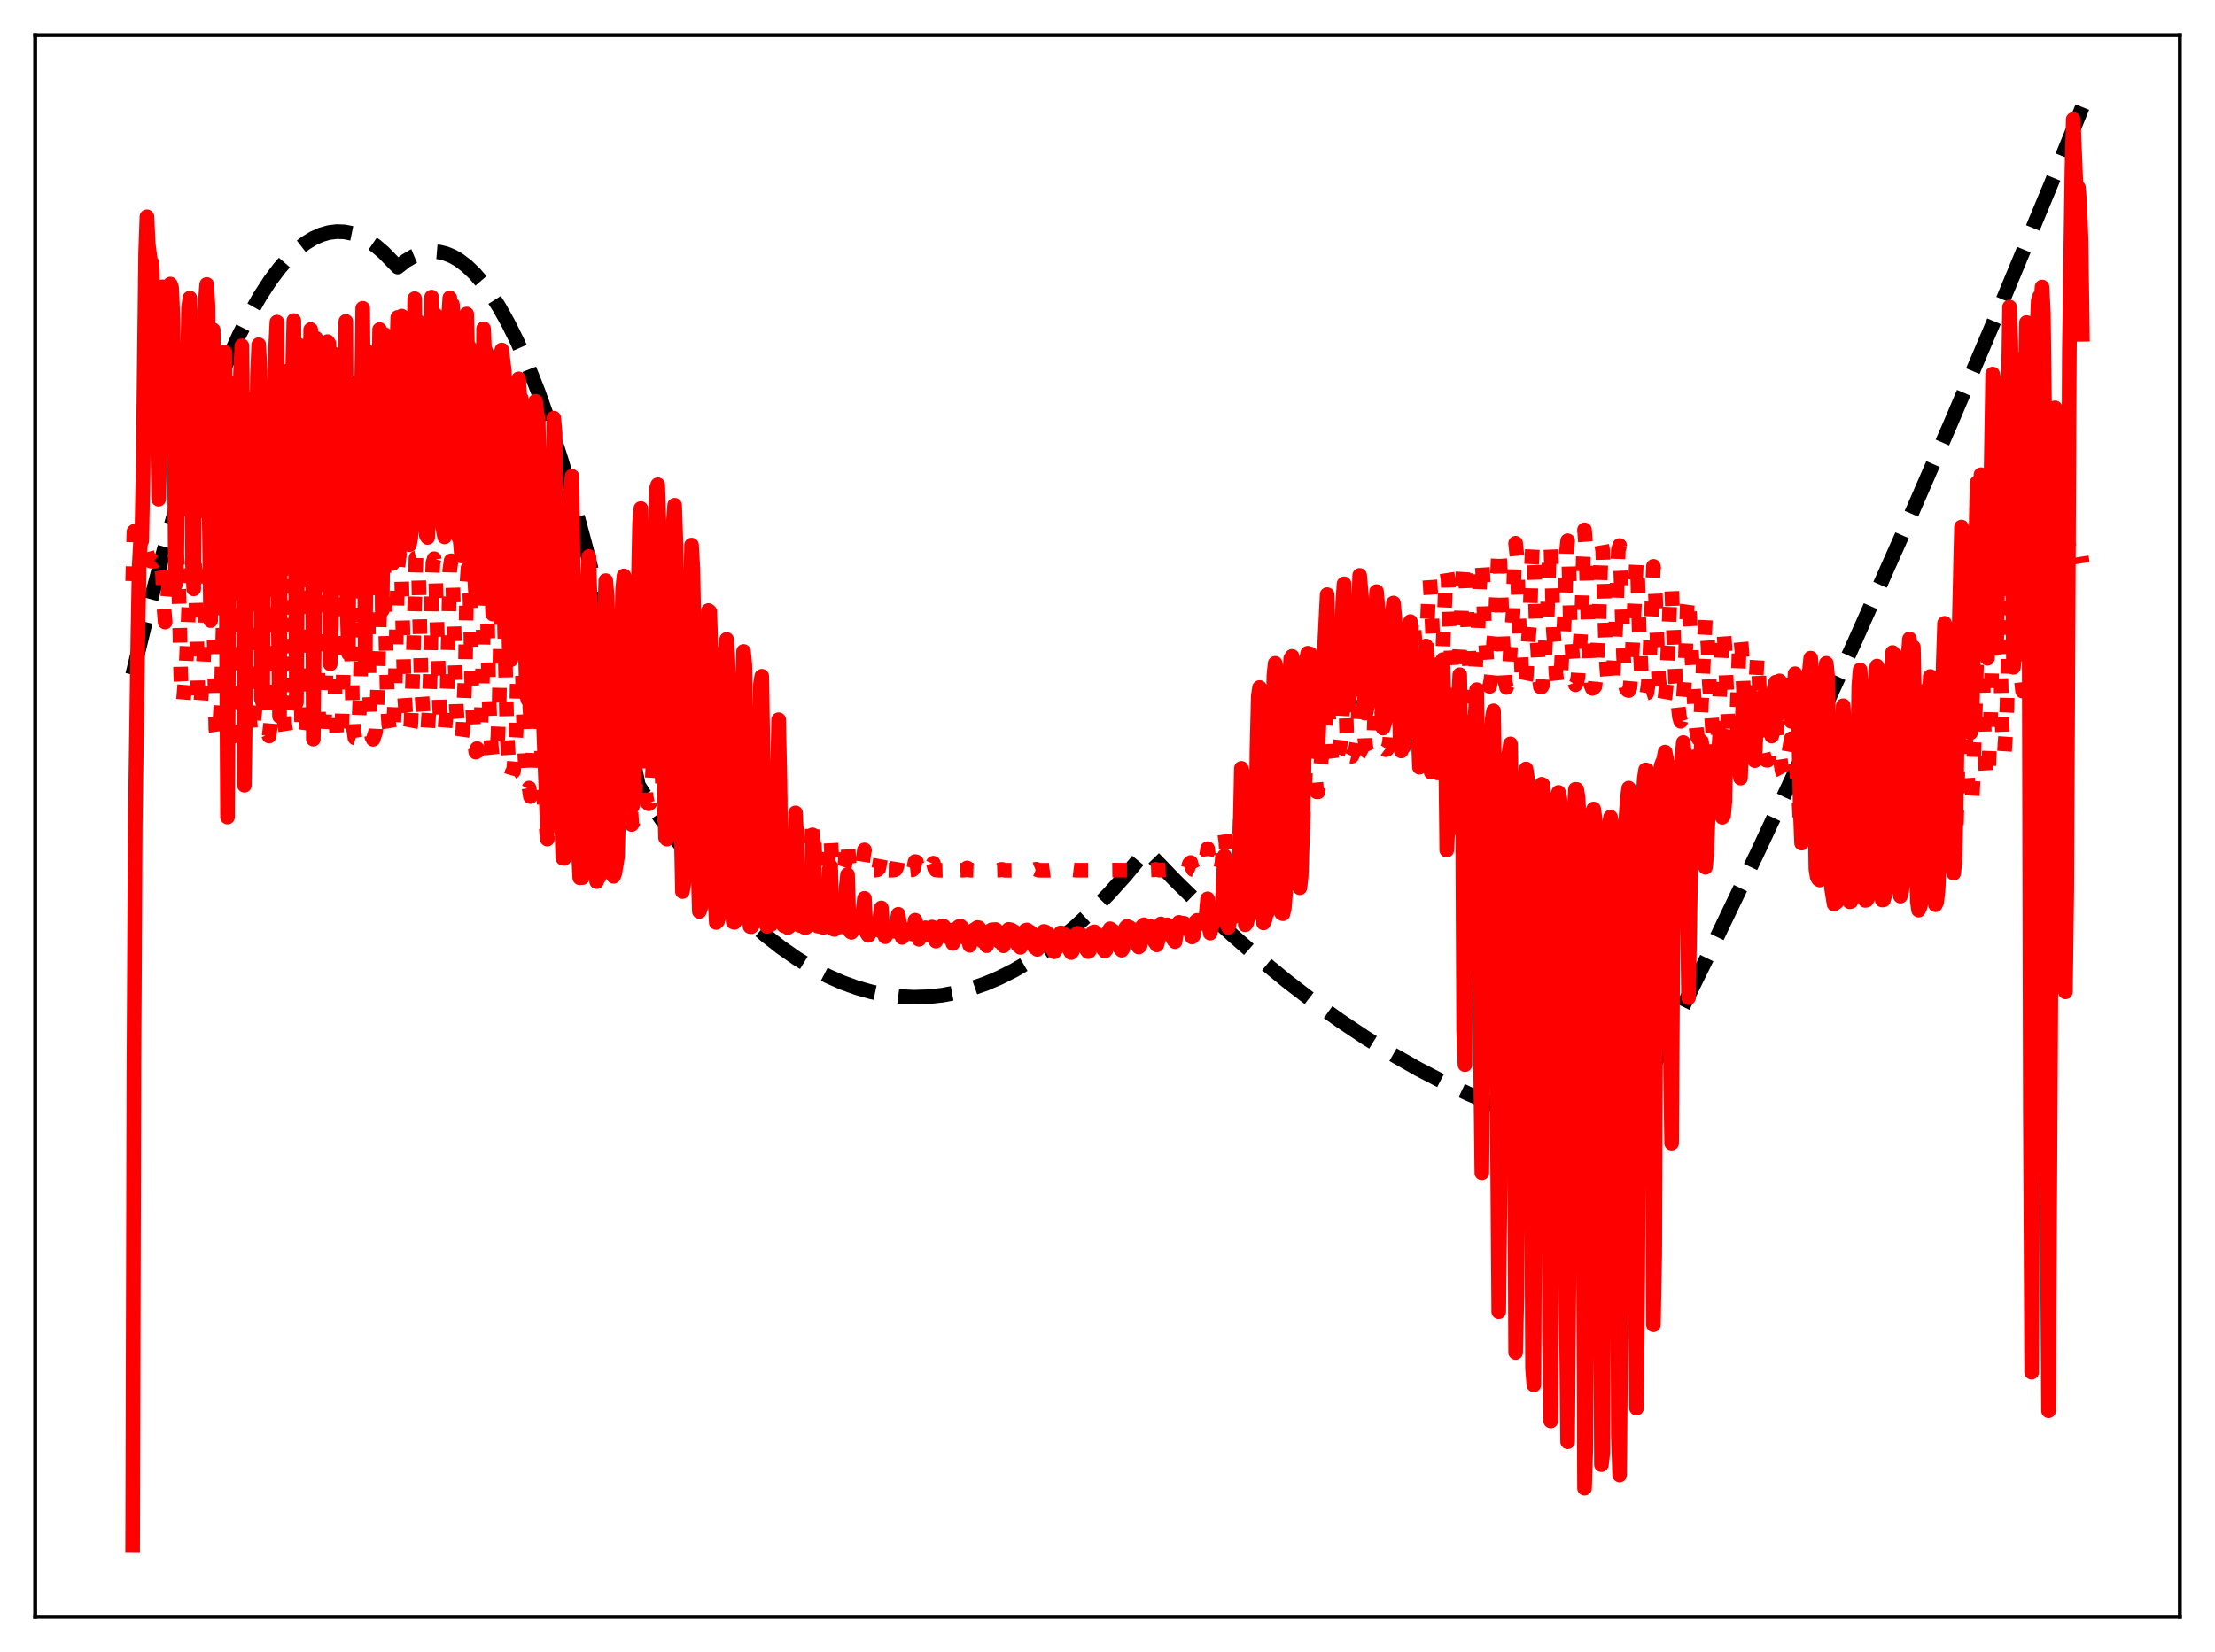 <?xml version="1.0" encoding="utf-8" standalone="no"?>
<!DOCTYPE svg PUBLIC "-//W3C//DTD SVG 1.1//EN"
  "http://www.w3.org/Graphics/SVG/1.1/DTD/svg11.dtd">
<svg xmlns:xlink="http://www.w3.org/1999/xlink" width="453.6pt" height="338.4pt" viewBox="0 0 453.6 338.4" xmlns="http://www.w3.org/2000/svg" version="1.1">
 <defs>
  <style type="text/css">*{stroke-linejoin: round; stroke-linecap: butt}</style>
 </defs>
 <g id="figure_1">
  <g id="patch_1">
   <path d="M 0 338.4 
L 453.6 338.4 
L 453.6 0 
L 0 0 
z
" style="fill: #ffffff"/>
  </g>
  <g id="axes_1">
   <g id="patch_2">
    <path d="M 7.2 331.2 
L 446.4 331.2 
L 446.4 7.2 
L 7.2 7.2 
z
" style="fill: #ffffff"/>
   </g>
   <g id="matplotlib.axis_1"/>
   <g id="matplotlib.axis_2"/>
   <g id="line2d_1">
    <path d="M 27.164 138.202 
L 30.358 124.984 
L 33.286 113.78 
L 36.214 103.45 
L 38.876 94.817 
L 41.537 86.906 
L 44.199 79.717 
L 46.595 73.864 
L 48.991 68.596 
L 51.12 64.404 
L 53.249 60.674 
L 55.379 57.406 
L 57.242 54.926 
L 59.105 52.8 
L 60.969 51.027 
L 62.566 49.789 
L 64.163 48.811 
L 65.76 48.093 
L 67.357 47.634 
L 68.954 47.436 
L 70.551 47.498 
L 72.148 47.819 
L 73.745 48.4 
L 75.343 49.242 
L 76.94 50.343 
L 78.537 51.704 
L 80.4 53.62 
L 81.465 54.698 
L 83.062 53.44 
L 84.659 52.497 
L 85.99 51.951 
L 87.321 51.625 
L 88.652 51.517 
L 89.983 51.628 
L 91.313 51.957 
L 92.644 52.506 
L 93.975 53.273 
L 95.572 54.483 
L 97.169 56.008 
L 98.767 57.847 
L 100.364 60.002 
L 102.227 62.914 
L 104.09 66.255 
L 105.953 70.025 
L 108.083 74.858 
L 110.212 80.252 
L 112.608 86.989 
L 115.004 94.435 
L 117.399 102.59 
L 120.061 112.483 
L 122.723 123.25 
L 125.651 136.106 
L 128.579 150.02 
L 130.708 160.804 
L 131.773 162.473 
L 135.5 167.879 
L 139.226 172.912 
L 142.953 177.569 
L 146.413 181.559 
L 149.873 185.226 
L 153.334 188.57 
L 156.794 191.592 
L 159.988 194.094 
L 163.183 196.322 
L 166.377 198.274 
L 169.571 199.951 
L 172.499 201.247 
L 175.427 202.312 
L 178.355 203.145 
L 181.283 203.748 
L 184.211 204.119 
L 187.139 204.259 
L 190.067 204.168 
L 192.995 203.846 
L 195.923 203.293 
L 198.851 202.508 
L 201.779 201.493 
L 204.707 200.246 
L 207.635 198.768 
L 210.829 196.892 
L 214.023 194.742 
L 217.217 192.316 
L 220.412 189.615 
L 223.606 186.639 
L 227.066 183.104 
L 230.527 179.247 
L 233.987 175.067 
L 234.519 174.395 
L 234.785 174.269 
L 240.641 180.335 
L 246.497 186.08 
L 252.353 191.505 
L 257.943 196.385 
L 263.533 200.973 
L 269.123 205.269 
L 274.447 209.089 
L 279.77 212.645 
L 285.094 215.936 
L 290.417 218.962 
L 295.741 221.723 
L 300.799 224.101 
L 305.856 226.241 
L 310.913 228.141 
L 315.971 229.803 
L 321.028 231.226 
L 326.086 232.41 
L 330.877 233.311 
L 331.143 233.153 
L 340.726 214.152 
L 350.308 194.65 
L 359.891 174.647 
L 369.74 153.567 
L 379.588 131.958 
L 389.437 109.821 
L 399.552 86.534 
L 409.667 62.689 
L 420.048 37.636 
L 426.436 21.927 
L 426.436 21.927 
" clip-path="url(#p8e0a94759d)" style="fill: none; stroke-dasharray: 11.1,4.8; stroke-dashoffset: 0; stroke: #000000; stroke-width: 3"/>
   </g>
   <g id="line2d_2">
    <path d="M 27.164 119.017 
L 27.43 108.888 
L 27.696 108.705 
L 27.962 108.849 
L 28.228 110.04 
L 28.761 110.551 
L 29.027 110.434 
L 29.825 112.757 
L 30.092 113.093 
L 30.358 114.126 
L 30.624 114.39 
L 30.89 114.928 
L 31.156 114.772 
L 31.423 115.016 
L 31.689 114.987 
L 31.955 114.729 
L 32.221 113.721 
L 32.487 113.638 
L 32.753 114.079 
L 33.286 117.68 
L 33.552 124.178 
L 33.818 127.427 
L 34.084 125.264 
L 34.617 119.109 
L 35.149 116.241 
L 35.415 114.933 
L 35.681 114.605 
L 35.948 113.636 
L 36.214 114.071 
L 36.48 116.862 
L 36.746 125.01 
L 37.012 138.191 
L 37.279 143.549 
L 37.545 143.855 
L 38.077 137.276 
L 38.876 119.346 
L 39.142 115.679 
L 39.408 113.642 
L 39.674 113.768 
L 39.94 116.446 
L 40.207 125.746 
L 40.473 139.672 
L 40.739 144.604 
L 41.005 145.353 
L 41.537 138.535 
L 41.804 132.792 
L 42.07 123.046 
L 42.602 115.827 
L 42.868 113.634 
L 43.135 113.485 
L 43.401 115.206 
L 43.667 121.416 
L 44.199 149.302 
L 44.465 151.14 
L 44.732 150.584 
L 44.998 148.216 
L 45.264 144.163 
L 45.796 124.21 
L 46.329 114.015 
L 46.595 113.16 
L 46.861 114.133 
L 47.127 119.594 
L 47.66 147.932 
L 47.926 150.765 
L 48.192 150.363 
L 48.458 148.628 
L 48.724 145.533 
L 49.523 120.831 
L 49.789 114.664 
L 50.055 113.044 
L 50.321 113.703 
L 50.588 117.857 
L 51.12 146.888 
L 51.386 150.409 
L 51.652 150.709 
L 52.185 145.664 
L 52.451 139.111 
L 52.717 128.14 
L 53.516 113.265 
L 53.782 113.529 
L 54.048 116.613 
L 54.847 150.171 
L 55.113 150.77 
L 55.379 148.652 
L 55.645 145.448 
L 55.911 140.68 
L 56.71 117.281 
L 56.976 113.582 
L 57.242 113.291 
L 57.508 115.257 
L 57.775 124.759 
L 58.041 141.806 
L 58.307 148.338 
L 58.573 150.057 
L 58.839 148.607 
L 59.372 142.764 
L 60.436 114.343 
L 60.703 113.43 
L 60.969 114.81 
L 61.235 118.559 
L 61.767 148.36 
L 62.033 150.817 
L 62.3 151.147 
L 62.566 149.864 
L 62.832 147.968 
L 63.098 140.704 
L 63.631 121.028 
L 63.897 113.952 
L 64.163 111.989 
L 64.429 113.278 
L 64.695 116.027 
L 65.228 145.881 
L 65.494 150.819 
L 65.76 151.457 
L 66.026 150.985 
L 66.292 150.245 
L 66.559 145.4 
L 67.357 115.068 
L 67.623 112.47 
L 67.889 113.085 
L 68.156 115.38 
L 68.688 145.966 
L 68.954 150.393 
L 69.22 151.319 
L 69.487 151.188 
L 69.753 151.839 
L 70.019 148.665 
L 70.551 128.801 
L 70.817 116.932 
L 71.084 113.153 
L 71.35 113.137 
L 71.616 115.059 
L 71.882 126.453 
L 72.148 142.946 
L 72.415 149.311 
L 72.681 151.145 
L 72.947 151.227 
L 73.213 150.654 
L 73.479 148.703 
L 73.745 141.618 
L 74.278 118.529 
L 74.544 113.516 
L 74.81 112.886 
L 75.076 114.568 
L 75.343 123.228 
L 75.609 139.657 
L 75.875 147.871 
L 76.141 150.922 
L 76.407 151.439 
L 76.94 149.809 
L 77.206 144.677 
L 77.472 136.109 
L 78.004 114.93 
L 78.271 113.498 
L 78.537 114.544 
L 78.803 121.437 
L 79.335 144.215 
L 79.601 148.315 
L 79.868 149.881 
L 80.134 150.096 
L 80.4 150.89 
L 80.666 147.831 
L 80.932 140.755 
L 81.465 116.456 
L 81.731 113.681 
L 81.997 114.278 
L 82.263 118.91 
L 82.796 141.64 
L 83.062 145.694 
L 83.328 147.724 
L 83.594 148.586 
L 83.86 149.935 
L 84.127 148.545 
L 84.393 142.754 
L 85.191 114.282 
L 85.457 114.216 
L 85.724 117.811 
L 86.256 140.295 
L 86.788 147.907 
L 87.321 149.71 
L 87.587 149.682 
L 87.853 145.328 
L 88.119 137.789 
L 88.385 123.025 
L 88.652 115.308 
L 88.918 114.437 
L 89.184 117.188 
L 89.983 144.696 
L 90.249 147.775 
L 90.781 149.484 
L 91.047 150.078 
L 91.313 147.013 
L 91.58 140.772 
L 92.112 116.722 
L 92.378 114.858 
L 92.644 116.824 
L 93.443 144.764 
L 93.709 148.219 
L 93.975 149.853 
L 94.241 150.19 
L 94.508 151.459 
L 94.774 149.691 
L 95.306 136.968 
L 95.572 120.198 
L 95.839 116.375 
L 96.105 117.872 
L 96.371 127.217 
L 96.637 142.239 
L 97.169 152.095 
L 97.436 154.064 
L 97.702 153.323 
L 97.968 153.77 
L 98.234 152.2 
L 98.5 147.921 
L 98.767 140.426 
L 99.033 125.17 
L 99.299 118 
L 99.565 118.47 
L 99.831 126.546 
L 100.097 141.513 
L 100.364 148.886 
L 100.63 153.161 
L 100.896 155.572 
L 101.695 154.074 
L 101.961 150.867 
L 102.227 143.988 
L 102.493 129.368 
L 102.759 121.093 
L 103.025 119.973 
L 103.292 126.712 
L 103.824 150.324 
L 104.356 159.017 
L 104.623 159.089 
L 104.889 158.172 
L 105.155 158.011 
L 105.421 154.934 
L 105.687 149.985 
L 106.22 127.256 
L 106.486 124.869 
L 106.752 128.39 
L 107.284 150.86 
L 107.817 161.203 
L 108.083 161.899 
L 108.349 161.425 
L 108.615 163.165 
L 108.881 160.416 
L 109.414 146.427 
L 109.68 130.819 
L 109.946 127.719 
L 110.212 129.575 
L 111.011 157.452 
L 111.543 166.026 
L 112.076 171.874 
L 112.342 169.836 
L 112.874 153.224 
L 113.407 131.098 
L 113.673 132.24 
L 114.205 152.972 
L 115.004 171.531 
L 115.27 174.525 
L 115.536 174.499 
L 115.802 174.167 
L 116.068 169.092 
L 116.867 139.15 
L 117.133 137.351 
L 117.665 153.613 
L 118.73 176.092 
L 118.996 175.782 
L 119.263 175.747 
L 119.529 173.766 
L 120.327 148.821 
L 120.593 145.866 
L 121.126 155.535 
L 121.658 166.786 
L 121.924 175.167 
L 122.191 176.274 
L 122.457 175.668 
L 122.723 175.545 
L 122.989 174.491 
L 123.255 168.536 
L 123.788 152.62 
L 124.054 148.314 
L 124.32 149.885 
L 125.119 164.666 
L 125.385 172.979 
L 125.651 175.417 
L 125.917 175.045 
L 126.449 173.416 
L 126.716 169.048 
L 127.248 154.126 
L 127.514 149.017 
L 127.78 147.758 
L 128.047 150.236 
L 128.845 162.853 
L 129.111 164.37 
L 129.377 168.89 
L 129.644 168.437 
L 129.91 167.068 
L 130.442 154.963 
L 131.241 139.1 
L 131.773 149.85 
L 132.305 163.083 
L 132.572 164.406 
L 132.838 164.65 
L 133.104 164.464 
L 133.37 163.438 
L 133.903 152.99 
L 134.435 135.829 
L 134.701 134.559 
L 134.967 140.469 
L 135.766 163.915 
L 136.032 166.199 
L 136.298 170.765 
L 136.564 170.626 
L 136.831 167.677 
L 137.097 163.098 
L 138.161 135.649 
L 138.428 140.714 
L 139.226 164.95 
L 139.759 175.173 
L 140.025 174.287 
L 140.557 168.236 
L 141.622 139.307 
L 141.888 141.893 
L 142.953 173.419 
L 143.219 176.896 
L 143.485 176.496 
L 144.017 173.828 
L 144.284 168.894 
L 144.816 151.475 
L 145.082 145.723 
L 145.348 145.359 
L 145.615 150.915 
L 145.881 160.903 
L 146.147 166.03 
L 146.413 175.864 
L 146.679 177.832 
L 146.945 177.712 
L 147.478 176.883 
L 147.744 175.39 
L 148.01 169.162 
L 148.543 150.594 
L 148.809 148.109 
L 149.075 151.068 
L 149.873 175.447 
L 150.14 177.862 
L 150.406 177.91 
L 150.938 177.604 
L 151.204 177.103 
L 151.471 175.34 
L 151.737 167.623 
L 152.003 155.553 
L 152.269 150.38 
L 152.535 151.8 
L 153.334 176.814 
L 153.6 178.082 
L 154.132 178.047 
L 154.665 177.822 
L 154.931 177.331 
L 155.197 175.508 
L 155.729 155.27 
L 155.996 154.202 
L 156.794 177.593 
L 157.06 178.163 
L 158.125 178.064 
L 158.391 177.898 
L 158.657 177.404 
L 158.924 175.072 
L 159.19 164.857 
L 159.456 159.035 
L 159.722 164.794 
L 159.988 175.098 
L 160.255 177.983 
L 160.521 178.198 
L 161.585 178.151 
L 162.118 177.899 
L 162.384 177.171 
L 162.65 173.296 
L 162.916 167.194 
L 163.183 170.03 
L 163.449 176.681 
L 163.715 178.091 
L 164.247 178.224 
L 165.312 178.145 
L 165.578 178.053 
L 165.844 177.625 
L 166.111 175.142 
L 166.377 168.807 
L 166.643 169.703 
L 166.909 176.253 
L 167.175 178.058 
L 167.441 178.213 
L 168.506 178.202 
L 169.039 178.083 
L 169.305 177.83 
L 169.571 176.547 
L 169.837 171.692 
L 170.103 171.207 
L 170.369 176.28 
L 170.636 178.058 
L 170.902 178.217 
L 171.967 178.218 
L 172.499 178.124 
L 172.765 177.942 
L 173.031 177.148 
L 173.297 173.391 
L 173.564 171.856 
L 173.83 176.36 
L 174.096 178.049 
L 174.362 178.219 
L 175.427 178.23 
L 175.959 178.16 
L 176.225 178.057 
L 176.492 177.675 
L 177.024 174.088 
L 177.29 176.808 
L 177.556 178.056 
L 177.823 178.22 
L 179.153 178.239 
L 179.686 178.152 
L 179.952 177.916 
L 180.484 175.09 
L 181.017 178.043 
L 181.283 178.222 
L 182.614 178.25 
L 183.146 178.193 
L 183.412 178.085 
L 183.679 177.491 
L 183.945 175.862 
L 184.211 176.678 
L 184.477 177.956 
L 184.743 178.21 
L 185.808 178.259 
L 186.873 178.147 
L 187.139 177.803 
L 187.405 176.48 
L 187.671 176.548 
L 187.937 177.882 
L 188.204 178.205 
L 189.002 178.262 
L 190.333 178.202 
L 190.599 178.042 
L 191.132 176.807 
L 191.398 177.841 
L 191.664 178.199 
L 192.463 178.265 
L 193.793 178.236 
L 194.06 178.148 
L 194.592 177.152 
L 194.858 177.883 
L 195.124 178.207 
L 195.923 178.267 
L 197.52 178.223 
L 197.786 178.078 
L 198.052 177.777 
L 198.585 178.233 
L 199.649 178.267 
L 201.247 178.196 
L 201.513 178.028 
L 202.577 178.268 
L 204.707 178.217 
L 204.973 178.083 
L 205.239 178.076 
L 205.772 178.263 
L 208.167 178.244 
L 208.7 178.11 
L 209.232 178.26 
L 211.628 178.246 
L 212.16 178.032 
L 212.692 178.251 
L 214.822 178.263 
L 215.354 178.188 
L 215.62 178.074 
L 216.419 178.264 
L 218.815 178.209 
L 219.081 178.083 
L 220.412 178.25 
L 224.937 178.248 
L 226.001 178.173 
L 226.534 178.239 
L 227.865 178.225 
L 232.656 178.243 
L 233.455 178.228 
L 234.519 178.225 
L 236.383 178.165 
L 236.649 178.062 
L 237.447 178.246 
L 239.843 178.077 
L 240.109 177.78 
L 240.375 177.852 
L 240.641 178.15 
L 241.174 178.237 
L 243.037 178.138 
L 243.303 177.817 
L 243.569 176.936 
L 243.836 176.669 
L 244.102 177.647 
L 244.368 178.13 
L 244.9 178.225 
L 246.231 178.185 
L 246.497 178.022 
L 246.764 177.394 
L 247.296 173.831 
L 247.828 177.791 
L 248.095 178.149 
L 248.893 178.22 
L 249.692 178.121 
L 249.958 177.85 
L 250.224 176.876 
L 250.756 170.419 
L 251.023 172.272 
L 251.289 176.624 
L 251.555 177.899 
L 251.821 178.134 
L 252.353 178.184 
L 252.886 178.102 
L 253.152 177.932 
L 253.418 177.386 
L 253.684 175.075 
L 254.217 163.232 
L 254.483 163.238 
L 255.015 177.079 
L 255.281 177.969 
L 255.548 178.115 
L 256.08 178.062 
L 256.346 177.919 
L 256.612 177.562 
L 256.879 176.396 
L 257.145 171.673 
L 257.677 156.906 
L 257.943 155.525 
L 258.209 158.857 
L 258.476 171.884 
L 258.742 177.298 
L 259.008 177.874 
L 259.274 177.926 
L 259.54 177.757 
L 259.807 177.319 
L 260.073 176.221 
L 260.339 172.008 
L 260.871 155.878 
L 261.137 153.134 
L 261.404 152.686 
L 261.67 153.867 
L 261.936 158.312 
L 262.202 171.538 
L 262.468 176.684 
L 262.735 177.219 
L 263.001 176.942 
L 263.267 175.549 
L 263.533 172.04 
L 264.065 157.244 
L 264.332 153.66 
L 264.598 151.711 
L 264.864 151.092 
L 265.396 155.101 
L 265.663 161.248 
L 265.929 171.363 
L 266.195 174.721 
L 266.461 173.997 
L 266.727 170.706 
L 267.526 154.525 
L 268.324 148.954 
L 269.123 156.358 
L 269.655 162.203 
L 269.921 162.197 
L 270.72 154.359 
L 270.986 152.871 
L 271.252 150.43 
L 271.785 142.535 
L 272.583 154.165 
L 272.849 156.382 
L 273.116 157.33 
L 273.382 156.669 
L 273.914 154.453 
L 274.18 153.773 
L 274.447 152.675 
L 274.713 150.018 
L 275.245 138.964 
L 275.511 141.847 
L 275.777 150.074 
L 276.044 153.166 
L 276.31 154.297 
L 276.576 154.833 
L 276.842 154.903 
L 277.641 153.283 
L 277.907 151.803 
L 278.173 146.364 
L 278.439 136.907 
L 278.705 133.393 
L 278.972 133.95 
L 279.504 151.455 
L 279.77 153.42 
L 280.036 153.992 
L 280.303 154.128 
L 280.835 153.529 
L 281.101 152.948 
L 281.367 150.976 
L 281.9 134.777 
L 282.166 131.835 
L 282.432 131.939 
L 282.698 134.731 
L 282.964 146.334 
L 283.231 152.405 
L 283.497 153.371 
L 283.763 153.571 
L 284.029 153.5 
L 284.295 153.097 
L 284.561 151.966 
L 284.828 147.784 
L 285.36 131.962 
L 285.626 129.236 
L 285.892 128.986 
L 286.159 131.368 
L 286.425 136.135 
L 286.691 148.111 
L 286.957 152.128 
L 287.223 152.935 
L 287.489 152.961 
L 287.756 152.214 
L 288.022 150.017 
L 289.087 127.221 
L 289.353 126.118 
L 289.885 132.898 
L 290.417 148.481 
L 290.684 151.368 
L 290.95 151.706 
L 291.216 150.737 
L 291.482 147.403 
L 292.547 121.774 
L 292.813 118.815 
L 293.079 122.801 
L 293.878 142.049 
L 294.144 147.523 
L 294.41 149.393 
L 294.676 148.221 
L 295.209 139.118 
L 296.007 120.554 
L 296.273 116.931 
L 296.54 118.697 
L 296.806 127.73 
L 297.072 132.345 
L 297.604 143.82 
L 297.871 146.528 
L 298.137 145.226 
L 298.403 142.214 
L 299.201 128.199 
L 299.468 119.146 
L 299.734 114.877 
L 300 115.411 
L 301.065 139.916 
L 301.331 142.782 
L 301.597 142.712 
L 301.863 140.992 
L 302.129 137.671 
L 302.396 132.333 
L 302.662 129.264 
L 303.194 115.269 
L 303.46 114.52 
L 303.727 118.797 
L 303.993 128.469 
L 304.259 131.987 
L 304.791 140.283 
L 305.057 140.606 
L 305.324 139.263 
L 305.59 136.663 
L 305.856 131.662 
L 306.122 129.083 
L 306.921 112.003 
L 307.187 115.51 
L 307.719 130.569 
L 308.252 139.767 
L 308.518 140.823 
L 308.784 140.074 
L 309.05 138.397 
L 309.316 132.591 
L 309.849 125.56 
L 310.115 115.247 
L 310.381 111.271 
L 310.647 113.934 
L 311.18 130.176 
L 311.446 133.888 
L 311.712 139.411 
L 311.978 140.94 
L 312.244 140.442 
L 312.511 139.137 
L 313.043 130.296 
L 313.309 127.313 
L 313.575 116.949 
L 313.841 111.704 
L 314.108 112.565 
L 314.64 129.686 
L 314.906 133.19 
L 315.172 138.712 
L 315.439 140.681 
L 315.705 140.703 
L 315.971 140.151 
L 316.237 136.961 
L 316.503 131.416 
L 316.769 128.924 
L 317.302 112.598 
L 317.568 111.495 
L 317.834 118.433 
L 318.1 129.166 
L 318.367 132.479 
L 318.633 137.904 
L 318.899 140.397 
L 319.165 140.702 
L 319.431 139.881 
L 319.697 137.39 
L 319.964 132.088 
L 320.23 129.731 
L 320.496 123.381 
L 320.762 113.246 
L 321.028 110.763 
L 321.295 115.652 
L 321.561 127.212 
L 322.359 139.528 
L 322.625 140.272 
L 322.892 139.855 
L 323.158 138.705 
L 323.69 130.062 
L 323.956 125.447 
L 324.223 114.621 
L 324.489 108.523 
L 324.755 112.061 
L 325.287 130.721 
L 325.553 137.723 
L 325.82 140.374 
L 326.086 141.017 
L 326.352 140.911 
L 326.618 140.598 
L 326.884 138.173 
L 327.417 127.746 
L 327.949 111.27 
L 328.215 112.826 
L 328.748 130.071 
L 329.014 136.455 
L 329.28 139.801 
L 329.546 140.652 
L 329.812 140.689 
L 330.079 140.267 
L 330.345 138.67 
L 330.877 128.568 
L 331.409 112.687 
L 331.676 111.744 
L 331.942 118.045 
L 332.474 134.365 
L 332.74 139.304 
L 333.007 141.001 
L 333.273 141.368 
L 333.539 141.459 
L 333.805 140.832 
L 334.071 137.68 
L 335.136 114.66 
L 335.402 118.973 
L 335.668 128.881 
L 336.201 139.326 
L 336.467 141.069 
L 336.733 141.867 
L 336.999 142.048 
L 337.265 141.963 
L 337.532 140.146 
L 337.798 135.866 
L 338.596 116.004 
L 338.863 117.956 
L 339.395 132.152 
L 339.661 138.645 
L 339.927 141.243 
L 340.46 143.724 
L 340.726 144.259 
L 340.992 142.748 
L 341.258 140.074 
L 341.791 128.116 
L 342.057 120.408 
L 342.323 120.364 
L 342.855 133.151 
L 343.121 139.567 
L 343.92 146.842 
L 344.186 147.756 
L 344.452 146.623 
L 344.985 139.431 
L 345.517 124.104 
L 345.783 122.102 
L 347.114 146.49 
L 347.38 149.397 
L 347.647 151.001 
L 347.913 151.406 
L 348.179 149.548 
L 349.244 126.656 
L 349.51 128.228 
L 349.776 132.482 
L 350.042 139.916 
L 350.841 151.661 
L 351.107 152.606 
L 351.373 152.665 
L 351.639 152.187 
L 351.905 149.216 
L 352.704 129.264 
L 352.97 128.611 
L 353.236 132.543 
L 353.769 145.615 
L 354.035 150.862 
L 354.301 152.651 
L 354.567 153.192 
L 354.833 153.263 
L 355.1 153.002 
L 355.366 152.336 
L 355.632 148.216 
L 356.164 132.589 
L 356.431 130.254 
L 356.697 133.234 
L 357.495 152.542 
L 357.761 153.42 
L 358.028 153.761 
L 358.294 153.818 
L 358.56 154.507 
L 359.092 152.87 
L 359.359 148.594 
L 359.625 138.831 
L 359.891 134.379 
L 360.157 137.356 
L 360.689 152.381 
L 361.222 154.858 
L 361.488 155.552 
L 361.754 155.731 
L 362.02 155.737 
L 362.287 154.975 
L 362.819 152.394 
L 363.351 140.795 
L 363.617 142.27 
L 363.884 149.998 
L 364.15 153.225 
L 364.416 154.531 
L 364.948 157.962 
L 365.215 158.462 
L 365.481 158.555 
L 365.747 157.557 
L 366.812 151.322 
L 367.078 151.749 
L 367.61 154.578 
L 368.409 163.918 
L 368.675 169.519 
L 368.941 172.197 
L 369.207 171.715 
L 369.473 168.431 
L 370.006 155.081 
L 370.272 153.631 
L 370.538 153.622 
L 370.804 154.578 
L 371.337 162.031 
L 371.869 175.028 
L 372.135 175.689 
L 372.668 176.058 
L 372.934 175.443 
L 373.2 172.734 
L 373.732 157.479 
L 373.999 156.036 
L 374.265 158.078 
L 375.063 176.972 
L 375.329 177.494 
L 375.596 177.516 
L 375.862 177.324 
L 376.128 177.331 
L 376.394 177.129 
L 376.66 176.168 
L 376.927 170.922 
L 377.193 162.073 
L 377.459 159.134 
L 377.725 162.072 
L 377.991 171.87 
L 378.257 176.938 
L 378.524 177.731 
L 378.79 177.811 
L 379.056 177.753 
L 379.588 177.19 
L 379.855 176.35 
L 380.121 173.455 
L 380.653 156.894 
L 380.919 155.634 
L 381.185 158.758 
L 381.718 176.989 
L 381.984 177.93 
L 382.25 178.028 
L 382.516 177.969 
L 382.783 177.699 
L 383.049 177.054 
L 383.315 175.712 
L 383.581 171.648 
L 384.113 154.86 
L 384.38 154.135 
L 384.646 156.377 
L 384.912 163.738 
L 385.178 175.668 
L 385.444 177.819 
L 385.711 178.01 
L 385.977 177.952 
L 386.243 177.674 
L 386.509 176.928 
L 386.775 174.831 
L 387.041 168.929 
L 387.308 158.639 
L 387.574 153.75 
L 387.84 153.116 
L 388.106 154.738 
L 388.372 159.509 
L 388.905 176.79 
L 389.171 177.781 
L 389.437 177.758 
L 389.703 177.43 
L 389.969 176.598 
L 390.236 173.933 
L 390.502 167.291 
L 391.034 152.289 
L 391.3 149.631 
L 391.833 154.986 
L 392.631 177.136 
L 392.897 177.936 
L 393.164 177.9 
L 393.43 177.637 
L 393.696 176.65 
L 393.962 173.788 
L 394.228 166.678 
L 394.495 154.858 
L 394.761 149.037 
L 395.027 150.135 
L 395.293 154.52 
L 396.092 176.298 
L 396.358 177.703 
L 396.624 177.711 
L 396.89 177.078 
L 397.156 175.094 
L 397.423 168.63 
L 398.221 140.358 
L 398.487 141.63 
L 399.02 157.716 
L 399.818 175.109 
L 400.084 176.082 
L 400.351 175.173 
L 400.617 170.345 
L 401.681 128.483 
L 401.948 128.603 
L 402.214 137.086 
L 402.48 150.396 
L 403.012 160.748 
L 403.545 165.095 
L 403.811 164.762 
L 404.077 159.358 
L 404.609 142.514 
L 405.142 119.824 
L 405.408 119.193 
L 405.674 122.843 
L 406.473 154.401 
L 406.739 158.928 
L 407.005 159.762 
L 407.271 156.871 
L 407.537 150.606 
L 408.336 119.475 
L 408.602 116.892 
L 408.868 116.153 
L 409.135 117.148 
L 409.401 122.414 
L 409.933 146.539 
L 410.199 152.934 
L 410.465 154.354 
L 410.732 150.417 
L 410.998 144.811 
L 411.53 121.819 
L 411.796 117.875 
L 412.329 115.141 
L 412.595 115.453 
L 412.861 116.961 
L 413.127 119.125 
L 413.393 123.32 
L 413.926 139.112 
L 414.192 141.57 
L 414.458 140.415 
L 414.991 119.847 
L 415.789 110.517 
L 416.055 109.534 
L 416.854 116.384 
L 417.652 119.225 
L 417.919 118.554 
L 418.185 118.471 
L 418.717 115.956 
L 418.983 113.317 
L 419.249 108.581 
L 419.516 107.818 
L 420.58 114.418 
L 420.847 115.03 
L 421.113 115.206 
L 421.911 115.197 
L 422.177 113.84 
L 422.71 108.85 
L 422.976 108.506 
L 423.242 109.44 
L 423.508 111.206 
L 423.775 112.179 
L 424.307 113 
L 424.573 112.807 
L 424.839 112.47 
L 425.105 112.429 
L 425.638 114.04 
L 425.904 114.091 
L 426.17 113.666 
L 426.436 115.353 
L 426.436 115.353 
" clip-path="url(#p8e0a94759d)" style="fill: none; stroke-dasharray: 3,4.95; stroke-dashoffset: 0; stroke: #ff0000; stroke-width: 3"/>
   </g>
   <g id="line2d_3">
    <path d="M 27.164 316.473 
L 27.43 217.736 
L 27.696 168.342 
L 28.228 131.109 
L 28.495 116.139 
L 28.761 111.275 
L 29.027 110.783 
L 29.293 96.894 
L 29.825 51.802 
L 30.092 44.399 
L 30.358 50.007 
L 30.89 54.138 
L 31.156 53.883 
L 31.423 64.122 
L 31.689 64.64 
L 31.955 68.92 
L 32.487 102.253 
L 32.753 91.909 
L 33.02 65.847 
L 33.286 58.752 
L 33.818 70.139 
L 34.084 67.919 
L 34.351 63.262 
L 34.883 58.186 
L 35.149 58.932 
L 35.415 65.302 
L 35.681 87.067 
L 35.948 119.708 
L 36.214 113.651 
L 36.48 74.257 
L 36.746 75.293 
L 37.012 96.924 
L 37.279 104.325 
L 37.545 104.158 
L 38.077 92.235 
L 38.609 63.129 
L 38.876 61.063 
L 39.142 69.549 
L 39.408 115.265 
L 39.674 120.627 
L 39.94 72.913 
L 40.207 75.037 
L 40.473 97.117 
L 40.739 103.851 
L 41.005 104.668 
L 41.537 91.364 
L 41.804 80.795 
L 42.07 61.463 
L 42.336 58.268 
L 42.602 62.899 
L 42.868 107.526 
L 43.135 127.122 
L 43.401 84.327 
L 43.667 67.582 
L 44.199 122.548 
L 44.465 123.428 
L 44.732 121.086 
L 44.998 117.422 
L 45.264 111.379 
L 45.53 86.727 
L 45.796 73.956 
L 46.063 72.136 
L 46.595 167.367 
L 47.127 78.341 
L 47.66 120.346 
L 47.926 121.645 
L 48.192 119.088 
L 48.458 117.666 
L 48.724 112.26 
L 49.257 76.326 
L 49.523 70.826 
L 49.789 97.029 
L 50.055 160.844 
L 50.321 139.966 
L 50.588 81.77 
L 50.854 95.444 
L 51.12 119.976 
L 51.386 122.063 
L 51.652 120.701 
L 52.185 109.568 
L 52.451 97.258 
L 52.717 77.068 
L 52.983 70.604 
L 53.249 76.064 
L 53.516 143.126 
L 53.782 143.875 
L 54.048 85.702 
L 54.314 87.574 
L 54.58 117.153 
L 54.847 120.884 
L 55.113 119.541 
L 55.645 106.453 
L 55.911 97.759 
L 56.177 80.933 
L 56.444 71.149 
L 56.71 65.974 
L 56.976 126.308 
L 57.242 146.73 
L 57.508 92.204 
L 57.775 75.979 
L 58.041 106.575 
L 58.307 114.618 
L 58.573 116.147 
L 59.105 105.773 
L 59.372 99.818 
L 60.17 65.666 
L 60.703 143.921 
L 61.235 70.696 
L 61.767 117.411 
L 62.033 118.855 
L 62.3 118.571 
L 62.832 113.405 
L 63.098 102.063 
L 63.364 79.845 
L 63.631 67.506 
L 63.897 95.966 
L 64.163 151.396 
L 64.429 124.282 
L 64.695 69.288 
L 64.961 82.515 
L 65.228 113.472 
L 65.494 119.861 
L 65.76 119.119 
L 66.292 116.919 
L 66.559 110.215 
L 67.091 69.967 
L 67.357 70.398 
L 67.623 135.989 
L 67.889 128.01 
L 68.156 72.402 
L 68.422 81.093 
L 68.688 114.812 
L 68.954 118.89 
L 69.487 117.325 
L 69.753 120.566 
L 70.019 116.215 
L 70.817 65.84 
L 71.084 124.061 
L 71.35 133.842 
L 71.616 80.233 
L 71.882 78.397 
L 72.148 109.987 
L 72.415 118.872 
L 72.681 118.577 
L 73.213 116.987 
L 73.479 114.511 
L 73.745 101.912 
L 74.278 63.146 
L 74.81 136.401 
L 75.076 89.177 
L 75.343 72.072 
L 75.609 102.375 
L 75.875 115.897 
L 76.141 118.214 
L 76.407 118.154 
L 76.673 116.51 
L 76.94 115.728 
L 77.206 107.418 
L 77.738 67.512 
L 78.004 78.298 
L 78.271 125.024 
L 78.803 68.537 
L 79.069 92.621 
L 79.335 106.485 
L 79.601 110.719 
L 79.868 112.742 
L 80.134 113.097 
L 80.4 115.411 
L 80.666 110.757 
L 80.932 96.92 
L 81.199 73.1 
L 81.465 65.009 
L 81.731 113.838 
L 81.997 96.367 
L 82.263 64.746 
L 82.796 100.632 
L 83.328 106.48 
L 83.594 108.198 
L 83.86 111.565 
L 84.127 110.125 
L 84.393 99.167 
L 84.925 61.185 
L 85.191 95 
L 85.457 97.51 
L 85.724 65.928 
L 85.99 74.626 
L 86.256 97.599 
L 86.788 106.613 
L 87.321 109.707 
L 87.587 110.095 
L 87.853 102.285 
L 88.119 87.349 
L 88.385 60.86 
L 88.652 70.9 
L 88.918 91.387 
L 89.184 64.462 
L 89.45 71.084 
L 89.716 96.42 
L 90.249 105.851 
L 91.047 109.975 
L 91.313 103.688 
L 91.58 91.091 
L 91.846 65.186 
L 92.112 61.022 
L 92.378 76.944 
L 92.644 62.353 
L 92.911 67.801 
L 93.177 94.54 
L 93.709 106.918 
L 93.975 110.165 
L 94.241 110.745 
L 94.508 113.881 
L 94.774 109.551 
L 95.306 86.39 
L 95.572 64.319 
L 95.839 75.363 
L 96.105 71.051 
L 96.371 73.778 
L 96.637 101.9 
L 97.169 117.962 
L 97.436 122.248 
L 97.702 120.084 
L 97.968 121.053 
L 98.234 116.989 
L 98.767 93.983 
L 99.033 67.336 
L 99.299 73.552 
L 99.565 72.044 
L 99.831 73.209 
L 100.097 100.502 
L 100.364 113.482 
L 100.896 125.774 
L 101.428 122.919 
L 101.695 122.447 
L 101.961 114.314 
L 102.227 101.839 
L 102.493 74.01 
L 102.759 71.694 
L 103.292 76.132 
L 103.824 117.773 
L 104.356 135.266 
L 104.623 135.136 
L 104.889 133.033 
L 105.155 133.209 
L 105.421 125.915 
L 105.687 115.29 
L 106.22 77.6 
L 106.486 81.93 
L 106.752 81.621 
L 107.284 120.199 
L 107.817 142.059 
L 108.083 143.314 
L 108.349 142.169 
L 108.615 146.716 
L 108.881 140.822 
L 109.414 111.256 
L 109.68 82.191 
L 109.946 84.53 
L 110.212 85.651 
L 111.277 147.558 
L 112.076 169.35 
L 112.342 164.773 
L 113.407 85.65 
L 113.673 88.666 
L 113.939 113.241 
L 115.004 168.586 
L 115.27 175.783 
L 115.536 175.821 
L 115.802 175.462 
L 116.068 163.695 
L 116.601 121.037 
L 116.867 100.76 
L 117.133 97.571 
L 117.399 117.312 
L 118.198 152.922 
L 118.464 174.579 
L 118.73 179.795 
L 118.996 179.327 
L 119.263 179.765 
L 119.529 175.337 
L 120.327 119.567 
L 120.593 113.978 
L 121.126 132.748 
L 121.658 157.462 
L 121.924 177.791 
L 122.191 180.583 
L 122.457 179.426 
L 122.723 179.638 
L 122.989 177.574 
L 123.255 163.776 
L 123.788 127.856 
L 124.054 118.923 
L 124.32 122.013 
L 124.586 130.938 
L 125.651 179.499 
L 125.917 178.803 
L 126.449 175.537 
L 126.716 165.661 
L 127.248 131.6 
L 127.514 120.617 
L 127.78 117.966 
L 128.047 122.456 
L 129.377 165.406 
L 129.644 164.805 
L 129.91 162.035 
L 130.442 134.593 
L 130.975 107.175 
L 131.241 104.161 
L 131.773 123.615 
L 132.305 151.795 
L 132.572 154.6 
L 132.838 155.768 
L 133.104 155.928 
L 133.37 154.484 
L 133.903 131.693 
L 134.435 100.043 
L 134.701 99.291 
L 134.967 108.421 
L 135.766 154.66 
L 136.032 159.534 
L 136.298 171.596 
L 136.564 171.881 
L 136.831 165.524 
L 137.097 155.684 
L 137.895 107.104 
L 138.161 103.485 
L 138.428 111.482 
L 138.694 126.282 
L 138.96 147.424 
L 139.492 169.342 
L 139.759 182.617 
L 140.025 180.988 
L 140.557 167.961 
L 141.622 111.65 
L 141.888 116.474 
L 142.154 130.053 
L 142.42 152.047 
L 142.687 159.527 
L 142.953 177.715 
L 143.219 186.69 
L 143.485 185.978 
L 144.017 180.622 
L 144.284 170.328 
L 144.816 133.387 
L 145.082 125.054 
L 145.348 125.288 
L 145.615 133.718 
L 145.881 153.147 
L 146.147 161.052 
L 146.413 183.954 
L 146.679 188.953 
L 146.945 188.684 
L 147.478 186.857 
L 147.744 184.412 
L 148.01 171.337 
L 148.276 146.842 
L 148.543 133.126 
L 148.809 130.969 
L 149.075 135.198 
L 149.873 183.242 
L 150.14 188.848 
L 150.406 188.937 
L 150.938 188.107 
L 151.204 187.4 
L 151.471 184.49 
L 151.737 168.044 
L 152.003 141.763 
L 152.269 133.438 
L 152.535 136.178 
L 153.334 186.918 
L 153.6 189.784 
L 153.866 189.817 
L 154.665 188.661 
L 154.931 187.973 
L 155.197 184.911 
L 155.729 140.222 
L 155.996 138.519 
L 156.794 188.59 
L 157.06 189.755 
L 157.859 189.402 
L 158.391 188.625 
L 158.657 187.724 
L 158.924 183.52 
L 159.19 160.581 
L 159.456 147.423 
L 159.722 160.228 
L 159.988 182.96 
L 160.255 189.252 
L 160.521 189.625 
L 160.787 189.628 
L 161.319 189.996 
L 161.585 189.832 
L 162.118 188.997 
L 162.384 187.61 
L 162.65 180.054 
L 162.916 166.503 
L 163.183 172.687 
L 163.449 186.917 
L 163.715 189.556 
L 164.247 189.572 
L 164.78 189.981 
L 165.046 189.975 
L 165.578 189.572 
L 165.844 188.589 
L 166.111 184.385 
L 166.377 171.009 
L 166.643 172.829 
L 166.909 186.305 
L 167.175 189.53 
L 167.441 189.687 
L 167.974 189.764 
L 168.506 189.936 
L 168.772 189.923 
L 169.039 189.749 
L 169.305 189.095 
L 169.571 187.234 
L 169.837 178.044 
L 170.103 177.452 
L 170.369 187.469 
L 170.636 190.305 
L 170.902 190.386 
L 171.434 189.91 
L 172.499 189.828 
L 172.765 189.265 
L 173.031 187.968 
L 173.297 181.627 
L 173.564 179.158 
L 173.83 188.278 
L 174.096 190.773 
L 174.362 190.976 
L 174.895 190.336 
L 175.161 190.194 
L 175.693 190.087 
L 175.959 190.006 
L 176.225 189.763 
L 176.492 188.901 
L 177.024 184.012 
L 177.29 189.741 
L 177.556 191.19 
L 177.823 191.589 
L 178.355 190.696 
L 179.153 190.461 
L 179.686 190.428 
L 179.952 189.633 
L 180.484 185.971 
L 180.751 189.974 
L 181.017 191.344 
L 181.283 191.877 
L 181.815 190.807 
L 182.348 190.475 
L 182.88 190.605 
L 183.146 190.776 
L 183.412 190.651 
L 183.945 187.277 
L 184.477 191.196 
L 184.743 192.011 
L 185.009 191.499 
L 185.276 190.698 
L 185.542 190.405 
L 186.074 190.427 
L 186.34 190.578 
L 186.873 191.329 
L 187.139 190.277 
L 187.405 188.492 
L 187.671 189.404 
L 187.937 191.46 
L 188.204 192.398 
L 188.47 191.805 
L 188.736 190.692 
L 189.002 190.271 
L 189.535 190.038 
L 189.801 190.192 
L 190.333 191.614 
L 190.599 191.312 
L 190.865 189.886 
L 191.132 189.984 
L 191.398 191.835 
L 191.664 192.769 
L 191.93 192.271 
L 192.196 190.941 
L 192.729 189.816 
L 192.995 189.642 
L 193.261 189.743 
L 193.527 190.334 
L 194.06 191.931 
L 194.326 190.761 
L 194.592 190.517 
L 195.124 193.228 
L 195.391 192.689 
L 195.923 190.469 
L 196.189 189.964 
L 196.455 189.748 
L 196.721 189.707 
L 196.988 189.973 
L 197.254 190.723 
L 197.52 192.025 
L 197.786 192.102 
L 198.052 191.552 
L 198.585 193.632 
L 199.383 190.52 
L 199.916 190.168 
L 200.182 189.978 
L 200.448 190.038 
L 200.714 190.459 
L 201.247 192.813 
L 201.513 192.435 
L 202.045 193.714 
L 202.577 190.993 
L 202.844 190.61 
L 203.11 190.447 
L 203.908 190.398 
L 204.175 190.711 
L 204.441 191.604 
L 204.707 192.911 
L 204.973 192.895 
L 205.239 193.133 
L 205.505 193.734 
L 206.038 190.884 
L 206.57 190.362 
L 207.103 190.474 
L 207.635 190.782 
L 207.901 191.385 
L 208.167 192.817 
L 208.433 193.602 
L 208.7 193.658 
L 208.966 194.045 
L 209.232 193.07 
L 209.498 191.357 
L 210.031 190.562 
L 210.297 190.478 
L 211.095 190.998 
L 211.361 191.669 
L 211.894 194.066 
L 212.16 194.009 
L 212.426 194.467 
L 212.692 194.079 
L 212.959 192.376 
L 213.225 191.543 
L 213.757 190.785 
L 214.023 190.835 
L 214.556 191.221 
L 214.822 191.712 
L 215.354 194.238 
L 215.887 194.958 
L 216.153 194.588 
L 216.685 192.038 
L 217.217 191.071 
L 217.484 191.126 
L 217.75 191.385 
L 218.282 191.585 
L 218.548 192.614 
L 218.815 194.133 
L 219.347 195.124 
L 219.613 194.834 
L 220.145 192.151 
L 220.412 191.497 
L 220.678 191.148 
L 220.944 191.385 
L 221.21 191.824 
L 221.743 191.618 
L 222.009 192.386 
L 222.275 193.81 
L 222.541 194.579 
L 222.807 194.926 
L 223.073 194.795 
L 223.606 191.536 
L 223.872 190.928 
L 224.138 190.872 
L 224.937 191.764 
L 225.203 191.643 
L 225.469 192.194 
L 226.001 194.49 
L 226.268 194.815 
L 226.534 194.507 
L 227.066 190.69 
L 227.332 190.24 
L 227.865 190.604 
L 228.397 191.333 
L 228.663 191.396 
L 228.929 192.077 
L 229.462 194.33 
L 229.728 194.629 
L 229.994 194.195 
L 230.527 190.042 
L 230.793 189.743 
L 231.059 189.952 
L 231.325 189.969 
L 231.857 190.377 
L 232.124 190.422 
L 232.39 191.093 
L 232.922 193.536 
L 233.188 193.98 
L 233.455 193.777 
L 233.987 189.652 
L 234.253 189.423 
L 234.519 189.762 
L 235.052 189.834 
L 235.318 189.707 
L 235.584 189.747 
L 235.85 190.507 
L 236.383 192.753 
L 236.915 193.546 
L 237.181 192.567 
L 237.447 190.169 
L 237.713 189.246 
L 238.246 189.697 
L 238.512 189.671 
L 238.778 189.467 
L 239.044 189.445 
L 239.311 190.06 
L 239.577 191.062 
L 240.375 192.596 
L 240.641 192.878 
L 241.174 189.371 
L 241.44 188.929 
L 241.706 189.091 
L 242.505 189.128 
L 243.037 190.292 
L 243.303 190.465 
L 243.569 190.107 
L 243.836 190.449 
L 244.102 191.932 
L 244.368 191.651 
L 244.9 188.763 
L 245.167 188.519 
L 245.965 188.896 
L 246.497 189.183 
L 246.764 188.908 
L 247.03 187.059 
L 247.296 184.109 
L 247.562 189.32 
L 247.828 191.134 
L 248.627 188.126 
L 248.893 188.157 
L 249.159 188.313 
L 249.692 188.128 
L 249.958 187.95 
L 250.224 187.119 
L 250.756 175.306 
L 251.023 180.333 
L 251.289 189.429 
L 251.555 189.953 
L 251.821 188.464 
L 252.087 187.927 
L 252.353 187.795 
L 252.62 187.834 
L 252.886 187.484 
L 253.418 186.493 
L 253.684 182.677 
L 254.217 157.385 
L 254.483 158.373 
L 255.015 189.434 
L 255.281 189.121 
L 255.548 188.049 
L 255.814 187.592 
L 256.08 187.393 
L 256.346 186.958 
L 256.612 186.088 
L 256.879 184.339 
L 257.145 174.051 
L 257.411 153.453 
L 257.677 142.589 
L 257.943 140.828 
L 258.209 147.789 
L 258.476 177.903 
L 258.742 189.044 
L 259.008 188.481 
L 259.274 187.435 
L 259.54 186.954 
L 259.807 186.061 
L 260.073 183.582 
L 260.339 173.627 
L 260.871 138.421 
L 261.137 135.874 
L 261.67 138.314 
L 261.936 146.009 
L 262.202 175.977 
L 262.468 187.063 
L 262.735 187.165 
L 263.001 186.064 
L 263.267 182.82 
L 263.533 173.872 
L 264.065 139.45 
L 264.332 134.836 
L 264.598 134.439 
L 265.13 139.304 
L 265.396 140.515 
L 265.663 152.07 
L 265.929 174.786 
L 266.195 181.842 
L 266.461 179.457 
L 266.727 171.328 
L 267.526 135.159 
L 267.792 133.794 
L 268.058 134.255 
L 268.324 133.947 
L 268.591 139.48 
L 268.857 140.658 
L 269.123 143.17 
L 269.655 154.088 
L 269.921 152.937 
L 270.454 139.385 
L 270.72 135.587 
L 270.986 134.508 
L 271.252 132.477 
L 271.785 121.799 
L 272.317 142.209 
L 272.583 141.793 
L 273.116 145.083 
L 273.914 138.104 
L 274.447 135.916 
L 274.713 133.867 
L 274.979 123.351 
L 275.245 119.581 
L 275.511 126.301 
L 275.777 141.062 
L 276.044 144.54 
L 276.31 142.634 
L 276.842 141.294 
L 277.108 140.052 
L 277.375 139.747 
L 277.907 138.045 
L 278.439 117.861 
L 278.972 124.097 
L 279.238 132.194 
L 279.504 146.076 
L 279.77 146.032 
L 280.303 143.256 
L 280.569 142.386 
L 280.835 142.429 
L 281.101 142.171 
L 281.367 140.546 
L 281.9 121.178 
L 282.432 127.78 
L 282.698 128.563 
L 282.964 143.501 
L 283.231 149.138 
L 283.497 148.343 
L 284.029 146.073 
L 284.295 145.727 
L 284.561 144.568 
L 284.828 140.232 
L 285.094 126.07 
L 285.36 123.52 
L 285.626 126.225 
L 285.892 130.843 
L 286.159 131.997 
L 286.425 134.081 
L 286.691 150.732 
L 286.957 153.833 
L 287.489 150.811 
L 287.756 149.589 
L 288.022 147.312 
L 288.554 128.097 
L 288.82 127.316 
L 289.353 148.229 
L 289.885 136.291 
L 290.684 157.158 
L 291.216 153.232 
L 291.482 148.453 
L 292.015 132.313 
L 292.281 134.292 
L 292.547 146.117 
L 292.813 149.769 
L 293.079 158.182 
L 293.612 142.034 
L 294.144 156.972 
L 294.41 158.332 
L 294.676 155.424 
L 295.475 135.108 
L 295.741 146.164 
L 296.007 150.376 
L 296.273 174.131 
L 296.54 169.217 
L 296.806 170.093 
L 297.072 146.82 
L 297.871 157.79 
L 298.137 154.745 
L 298.935 138.207 
L 299.201 154.977 
L 299.468 154.096 
L 299.734 211.135 
L 300 218.079 
L 300.266 171.82 
L 300.532 168.623 
L 300.799 147.929 
L 301.065 153.133 
L 301.331 154.941 
L 301.597 153.366 
L 301.863 150.822 
L 302.396 141.269 
L 302.662 158.849 
L 302.928 160.726 
L 303.194 216.951 
L 303.46 240.254 
L 303.993 178.165 
L 304.259 154.191 
L 304.525 152.632 
L 304.791 154.82 
L 305.057 153.544 
L 305.324 151.151 
L 305.59 147.195 
L 305.856 145.612 
L 306.122 162.615 
L 306.388 165.036 
L 306.655 233.383 
L 306.921 268.677 
L 307.187 244.193 
L 307.453 182.546 
L 307.719 174.788 
L 307.985 156.696 
L 308.252 158.482 
L 308.518 157.25 
L 309.316 152.373 
L 309.583 164.844 
L 309.849 168.801 
L 310.381 277.031 
L 310.647 265.088 
L 310.913 201.884 
L 311.446 165.033 
L 311.712 162.009 
L 311.978 161.196 
L 312.511 157.506 
L 312.777 159.331 
L 313.043 166.784 
L 313.309 170.798 
L 313.841 280.362 
L 314.108 283.675 
L 314.64 184.794 
L 315.172 164.002 
L 315.705 160.641 
L 315.971 160.803 
L 316.503 167.207 
L 316.769 170.962 
L 317.036 184.366 
L 317.302 273.293 
L 317.568 291.086 
L 317.834 247.936 
L 318.1 186.593 
L 318.367 175.017 
L 318.899 163.686 
L 319.165 162.306 
L 319.431 163.423 
L 319.697 167.379 
L 319.964 167 
L 320.23 170.939 
L 320.496 181.612 
L 320.762 269.198 
L 321.028 295.336 
L 321.295 262.146 
L 321.561 192.413 
L 321.827 178.138 
L 322.625 161.677 
L 322.892 161.703 
L 323.158 163.266 
L 323.956 179.133 
L 324.489 304.858 
L 324.755 296.479 
L 325.287 187.886 
L 325.553 184.622 
L 325.82 171.826 
L 326.086 166.382 
L 326.352 165.704 
L 326.618 167.571 
L 326.884 177.666 
L 327.151 178.334 
L 327.417 184.433 
L 327.949 300.015 
L 328.215 297.667 
L 328.748 191.825 
L 329.014 186.539 
L 329.546 168.914 
L 329.812 167.373 
L 330.079 168.661 
L 330.345 174.782 
L 330.611 175.959 
L 330.877 181.227 
L 331.143 221.777 
L 331.409 293.962 
L 331.676 302.129 
L 331.942 268.125 
L 332.208 196.231 
L 332.74 176.111 
L 333.007 167.023 
L 333.273 163.325 
L 333.539 161.432 
L 333.805 163.368 
L 334.071 173.187 
L 334.337 175.001 
L 334.604 187.364 
L 334.87 261.016 
L 335.136 288.44 
L 335.402 260.876 
L 335.668 195.042 
L 336.201 173.925 
L 336.467 163.48 
L 336.733 159.461 
L 336.999 157.689 
L 337.265 157.77 
L 337.532 161.394 
L 338.064 177.362 
L 338.33 208.92 
L 338.596 271.363 
L 338.863 256.905 
L 339.129 194.125 
L 339.395 176.477 
L 339.927 158.972 
L 340.193 156.795 
L 340.726 155.489 
L 340.992 154.048 
L 341.258 155.282 
L 341.791 179.85 
L 342.057 214.585 
L 342.323 234.176 
L 342.589 189.991 
L 343.121 164.001 
L 343.388 157.14 
L 343.654 156.927 
L 343.92 157.693 
L 344.186 157.616 
L 344.719 152.09 
L 344.985 154.918 
L 345.517 184.288 
L 345.783 204.366 
L 346.316 172.637 
L 346.582 160.317 
L 346.848 155.032 
L 347.38 158.872 
L 347.647 159.479 
L 347.913 159.015 
L 348.179 156.8 
L 348.445 151.883 
L 348.711 154.49 
L 349.244 177.648 
L 349.51 175.029 
L 349.776 167.977 
L 350.042 156.389 
L 350.308 153.946 
L 350.575 156.89 
L 350.841 157.227 
L 351.107 156.869 
L 351.373 156.088 
L 351.639 155.933 
L 351.905 154.769 
L 352.172 150.389 
L 352.704 167.412 
L 352.97 167.08 
L 353.236 164.001 
L 353.503 150.836 
L 353.769 151.235 
L 354.035 154.419 
L 354.567 151.683 
L 354.833 151.258 
L 355.1 151.046 
L 355.366 153.049 
L 355.632 151.213 
L 355.898 148.004 
L 356.164 157.218 
L 356.431 159.384 
L 356.963 142.689 
L 357.229 148.527 
L 357.495 148.759 
L 357.761 144.335 
L 358.028 142.703 
L 358.294 141.808 
L 358.56 145.04 
L 358.826 145.554 
L 359.359 155.81 
L 359.891 143.964 
L 360.157 143.082 
L 360.689 149.643 
L 360.956 143.535 
L 361.222 142.329 
L 361.754 143.397 
L 362.287 143.511 
L 362.553 143.15 
L 362.819 150.769 
L 363.085 149.898 
L 363.351 141.512 
L 363.617 139.73 
L 363.884 146.608 
L 364.416 139.466 
L 364.682 140.344 
L 364.948 142.028 
L 365.215 142.774 
L 365.481 142.99 
L 366.279 140.255 
L 366.545 146.889 
L 366.812 147.766 
L 367.078 147.622 
L 367.61 137.994 
L 367.876 140.868 
L 368.143 145.241 
L 368.409 152.172 
L 368.675 166.111 
L 368.941 172.705 
L 369.207 171.737 
L 369.473 164.435 
L 369.74 148.04 
L 370.006 139.185 
L 370.272 139.176 
L 370.538 137.42 
L 370.804 134.802 
L 371.071 138.128 
L 371.337 146.552 
L 371.869 178.053 
L 372.135 179.628 
L 372.401 180.094 
L 372.668 180.25 
L 372.934 178.406 
L 373.2 172.249 
L 373.732 139.836 
L 373.999 135.871 
L 374.265 138.474 
L 374.531 152.3 
L 374.797 173.858 
L 375.063 181.913 
L 375.596 185.192 
L 375.862 184.675 
L 376.128 184.783 
L 376.394 183.918 
L 376.66 181.312 
L 376.927 170.939 
L 377.193 152.289 
L 377.459 144.562 
L 377.725 149.368 
L 377.991 170.689 
L 378.257 182.337 
L 378.524 184.348 
L 378.79 184.716 
L 379.056 184.659 
L 379.588 182.808 
L 379.855 180.328 
L 380.121 173.745 
L 380.653 140.527 
L 380.919 137.214 
L 381.185 141.161 
L 381.718 182.167 
L 381.984 184.434 
L 382.25 184.381 
L 382.516 183.932 
L 382.783 182.868 
L 383.049 180.619 
L 383.315 176.914 
L 383.581 167.977 
L 383.847 147.768 
L 384.113 137.258 
L 384.38 136.436 
L 384.646 137.098 
L 384.912 151.215 
L 385.178 179.444 
L 385.444 184.36 
L 385.711 184.336 
L 385.977 183.413 
L 386.243 182.046 
L 386.509 179.308 
L 386.775 173.526 
L 387.041 159.971 
L 387.308 138.94 
L 387.574 133.654 
L 387.84 137.026 
L 388.106 134.168 
L 388.372 141.425 
L 388.905 181.605 
L 389.171 183.555 
L 389.437 182.585 
L 389.703 180.626 
L 389.969 177.576 
L 390.236 170.073 
L 390.768 134.384 
L 391.034 130.886 
L 391.3 137.536 
L 391.567 139.797 
L 391.833 132.554 
L 392.365 157.689 
L 392.631 184.539 
L 392.897 186.42 
L 393.164 185.866 
L 393.43 184.716 
L 393.696 180.987 
L 393.962 173.674 
L 394.495 141.331 
L 395.027 144.48 
L 395.293 138.562 
L 395.559 146.223 
L 396.092 181.609 
L 396.358 185.322 
L 396.624 184.729 
L 396.89 182.169 
L 397.156 176.351 
L 397.955 135.722 
L 398.221 127.67 
L 398.487 131.747 
L 398.753 138.124 
L 399.02 138.391 
L 399.286 147.323 
L 399.818 177.012 
L 400.084 178.857 
L 400.351 176.338 
L 400.617 164.897 
L 400.883 142.631 
L 401.681 107.951 
L 401.948 108.946 
L 402.48 134.996 
L 402.746 134.445 
L 403.279 145.932 
L 403.545 150.094 
L 403.811 149.048 
L 404.876 98.868 
L 405.142 98.922 
L 405.408 110.885 
L 405.674 97.239 
L 406.207 127.564 
L 406.473 127.38 
L 406.739 134.256 
L 407.005 134.837 
L 407.271 126.173 
L 408.07 76.619 
L 408.336 77.748 
L 408.868 132.833 
L 409.135 117.537 
L 409.401 89.644 
L 410.199 118.592 
L 410.465 120.454 
L 410.998 98.279 
L 411.53 62.887 
L 411.796 70.486 
L 412.329 136.685 
L 412.595 133.178 
L 412.861 91.068 
L 413.127 76.292 
L 413.393 73.622 
L 413.66 78.423 
L 413.926 89.343 
L 414.192 93.672 
L 414.458 93.437 
L 414.991 66.074 
L 415.257 79.295 
L 415.523 121.762 
L 415.789 226.976 
L 416.055 281.071 
L 416.854 87.251 
L 417.12 68.768 
L 417.386 61.699 
L 417.652 60.782 
L 417.919 62.489 
L 418.185 58.79 
L 418.451 64.107 
L 418.717 85.24 
L 418.983 131.309 
L 419.249 251.068 
L 419.516 288.988 
L 420.58 94.41 
L 420.847 83.544 
L 421.113 86.607 
L 421.379 94.046 
L 421.645 97.383 
L 421.911 103.179 
L 422.177 122.845 
L 422.976 203.169 
L 423.242 182.345 
L 423.775 71.866 
L 424.307 34.61 
L 424.573 24.464 
L 425.105 37.478 
L 425.372 38.851 
L 425.638 38.441 
L 425.904 41.874 
L 426.17 49.07 
L 426.436 68.47 
L 426.436 68.47 
" clip-path="url(#p8e0a94759d)" style="fill: none; stroke: #ff0000; stroke-width: 3; stroke-linecap: square"/>
   </g>
   <g id="patch_3">
    <path d="M 7.2 331.2 
L 7.2 7.2 
" style="fill: none; stroke: #000000; stroke-width: 0.8; stroke-linejoin: miter; stroke-linecap: square"/>
   </g>
   <g id="patch_4">
    <path d="M 446.4 331.2 
L 446.4 7.2 
" style="fill: none; stroke: #000000; stroke-width: 0.8; stroke-linejoin: miter; stroke-linecap: square"/>
   </g>
   <g id="patch_5">
    <path d="M 7.2 331.2 
L 446.4 331.2 
" style="fill: none; stroke: #000000; stroke-width: 0.8; stroke-linejoin: miter; stroke-linecap: square"/>
   </g>
   <g id="patch_6">
    <path d="M 7.2 7.2 
L 446.4 7.2 
" style="fill: none; stroke: #000000; stroke-width: 0.8; stroke-linejoin: miter; stroke-linecap: square"/>
   </g>
  </g>
 </g>
 <defs>
  <clipPath id="p8e0a94759d">
   <rect x="7.2" y="7.2" width="439.2" height="324"/>
  </clipPath>
 </defs>
</svg>
